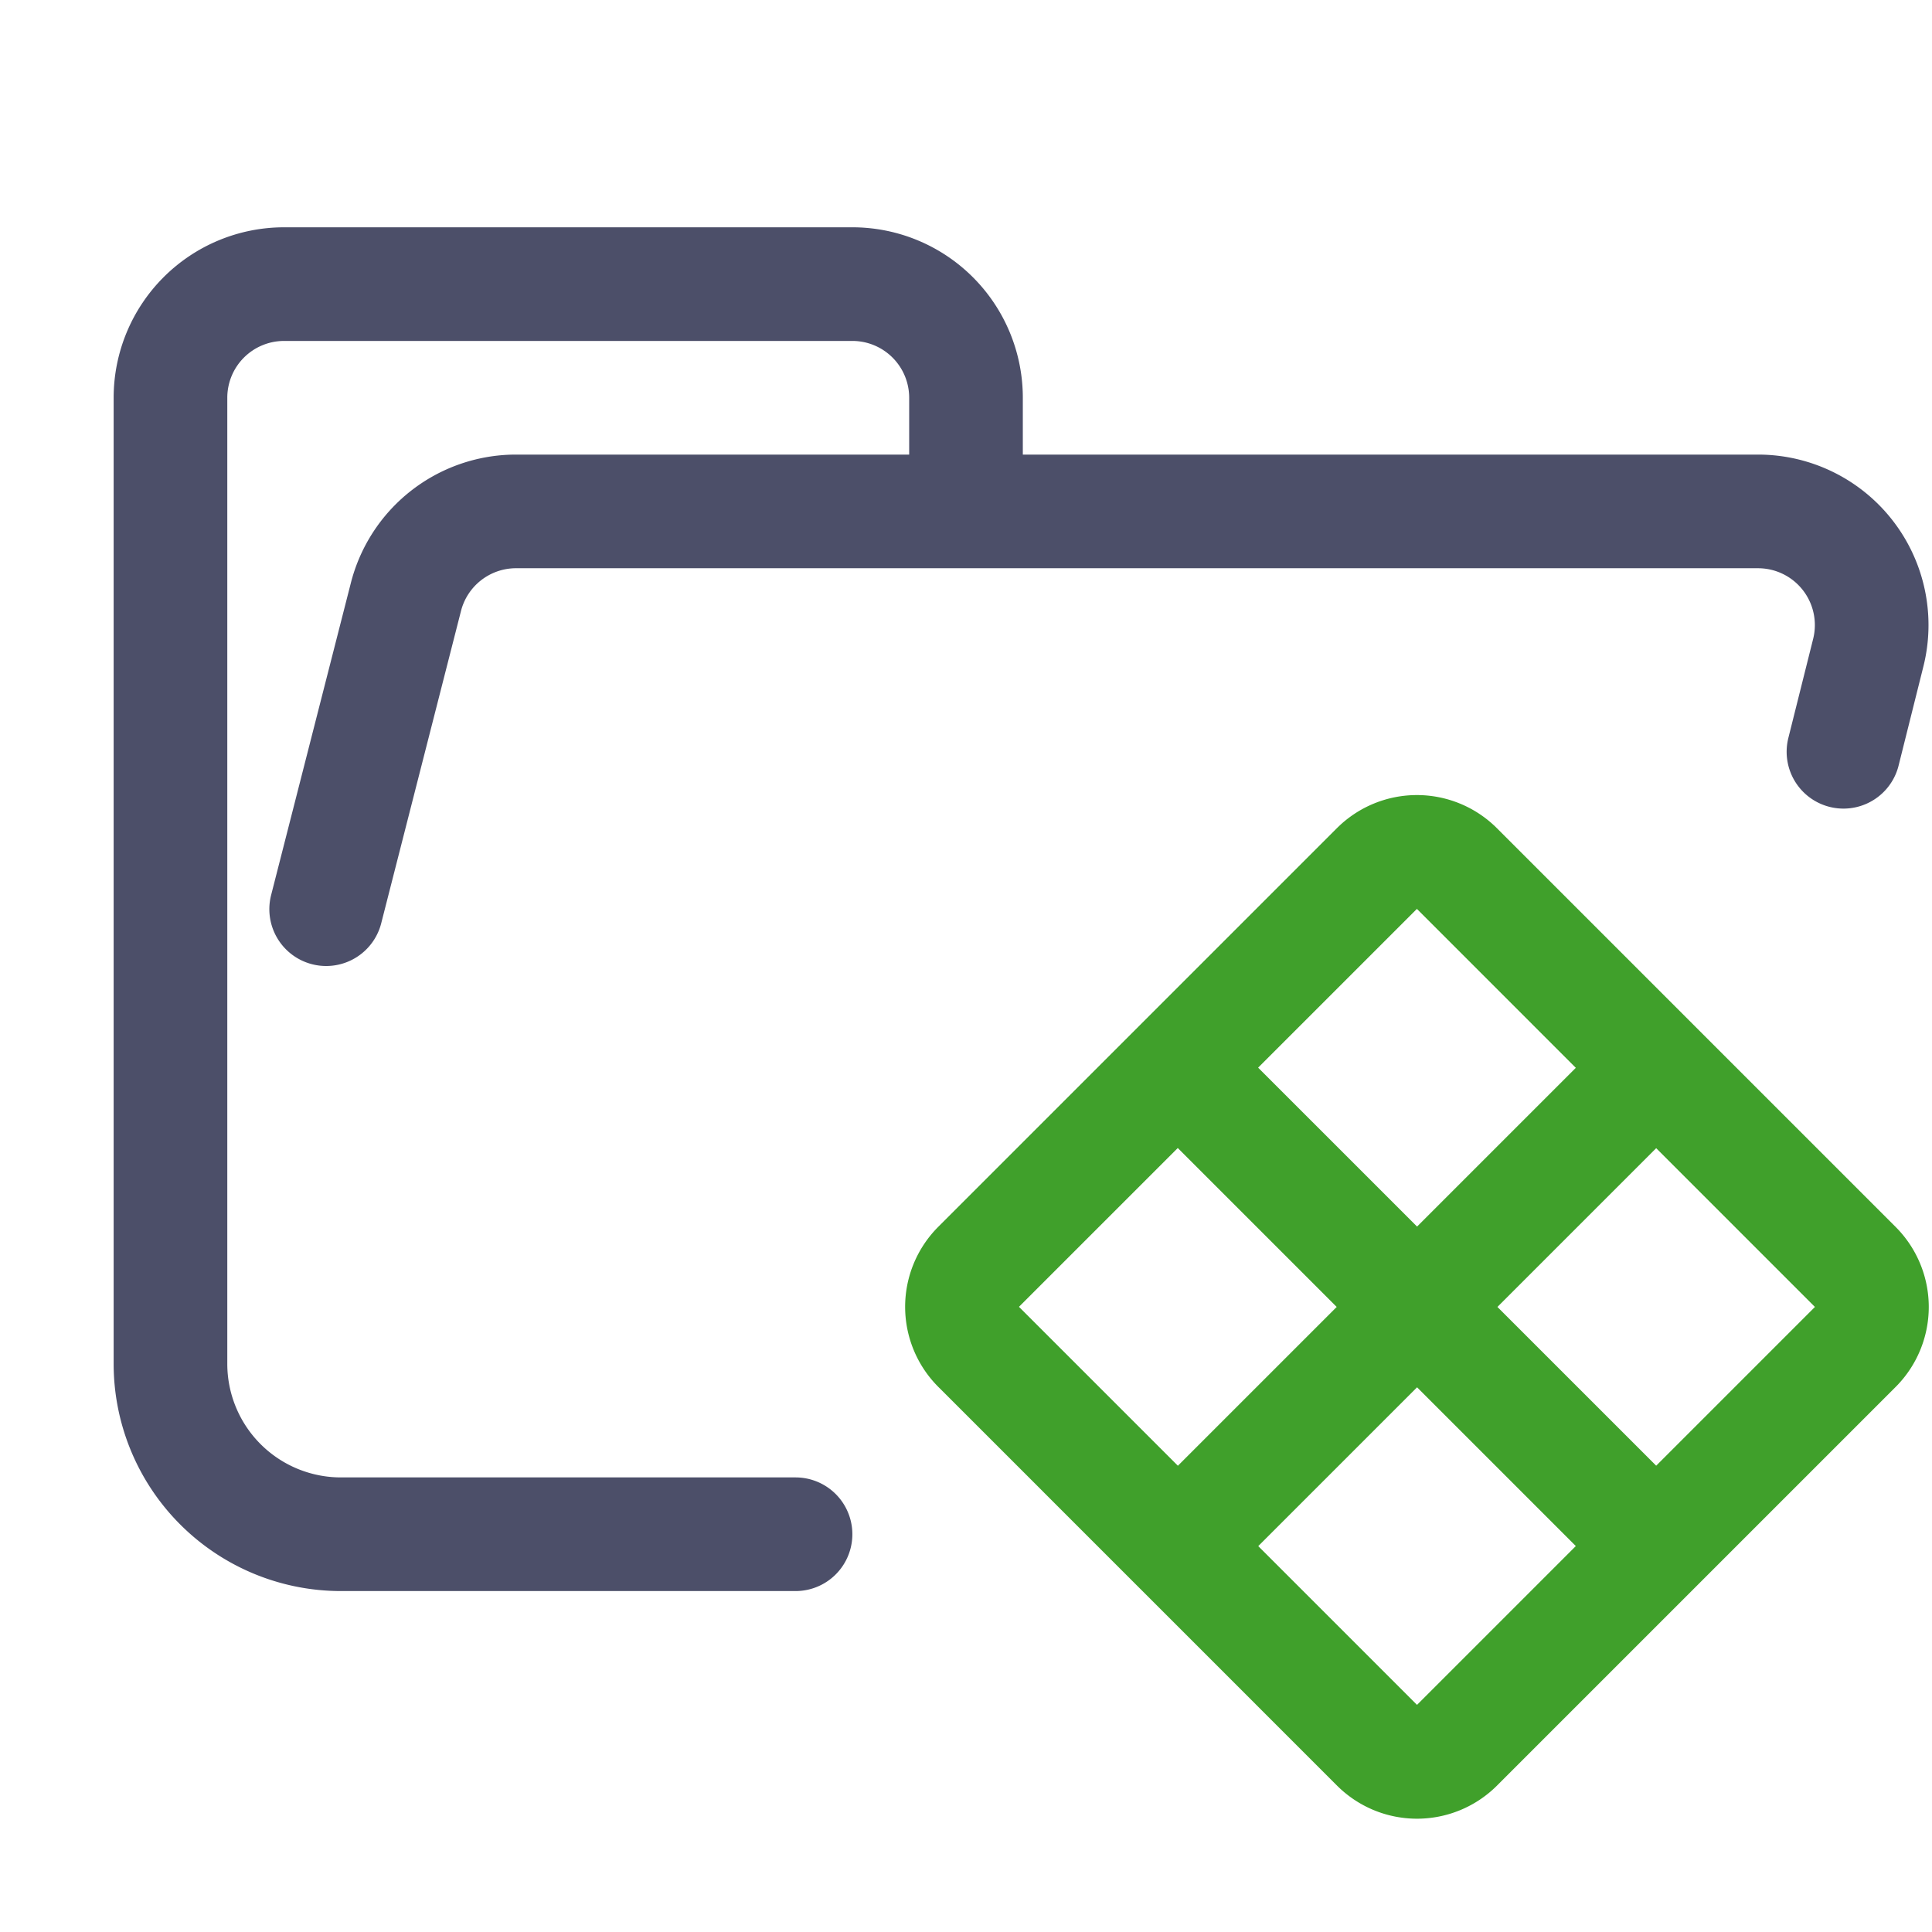 <?xml version='1.0' encoding='UTF-8'?>
<svg xmlns="http://www.w3.org/2000/svg" viewBox="-1 0 17 17">
  <g fill="none" stroke-linecap="round" stroke-linejoin="round">
    <path stroke="#4c4f69" d="m1.87 8 .7-2.74a1 1 0 01.96-.76h10.94a1 1 0 01.97 1.24l-.219.875M6 13.5H2A1.5 1.5 0 01.5 12V3.5a1 1 0 011-1h5a1 1 0 011 1v1"/>
    <path stroke="#40a02b" d="m9.485 9.516 3.968 3.968m-3.968 0 3.968-3.968m-1.634-1.874 3.507 3.507a.496.496 0 010 .702l-3.507 3.507a.496.496 0 01-.701 0L7.61 11.85a.496.496 0 010-.702l3.507-3.507a.496.496 0 01.701 0z"/>
  </g>
</svg>
